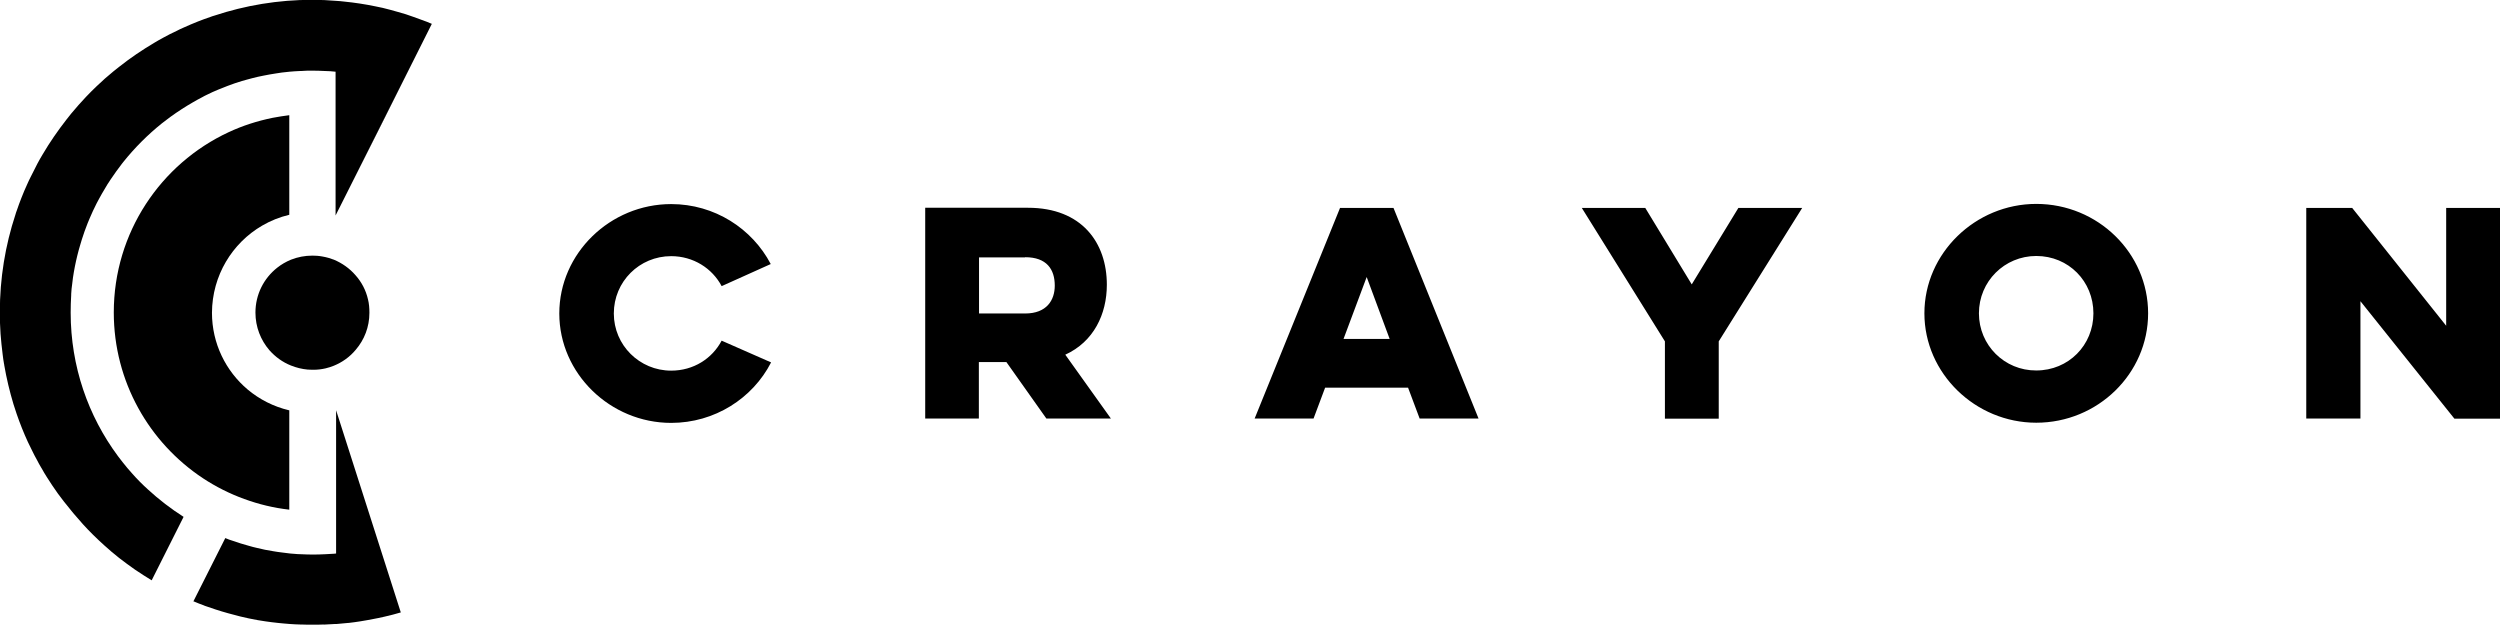 <?xml version="1.0" encoding="utf-8"?>
<!-- Generator: Adobe Illustrator 25.4.1, SVG Export Plug-In . SVG Version: 6.00 Build 0)  -->
<svg version="1.1" id="Layer_1" xmlns="http://www.w3.org/2000/svg" xmlns:xlink="http://www.w3.org/1999/xlink" x="0px" y="0px"
	 viewBox="0 0 1425.9 356.5" style="enable-background:new 0 0 1425.9 356.5;" xml:space="preserve">
<path d="M411.6,194.3c-5.4,10.2-16,17.1-28.8,17.1c-18,0-32.7-14.5-32.7-32.6c0-18.2,14.6-32.7,32.7-32.7c12.6,0,23.4,6.9,28.8,17.1
	l28-12.6c-10.6-20.2-32-34.2-56.8-34.2c-34.7,0-63.8,28-63.8,62.4c0,34.3,29.1,62.4,63.8,62.4c24.8,0,46.5-14,57-34.5L411.6,194.3z
	 M527.7,118.6v120.1h30.6v-32.2H574l22.8,32.2h36.8l-26-36.4c16.2-7.4,23.7-23.1,23.7-39.9c0-23.9-14.2-43.9-45-43.9H527.7z
	 M584.7,146.7c12.3,0,16.9,6.9,16.9,16.2c0,8.3-4.6,15.9-16.9,15.9h-26.3v-32H584.7z M764.3,118.6l-48.7,120.1h33.6l6.6-17.6h47.3
	l6.6,17.6h33.6l-48.5-120.1H764.3z M792.6,193.3h-26.3l13.2-35.3L792.6,193.3z M938.4,118.6h-36.2l47.4,76.1v44.1h30.7v-44.1
	l47.6-76.1h-36.4l-26.6,43.6L938.4,118.6z M1097.6,178.7c0,34.3,29.1,62.4,63.8,62.4c35.1,0,63.8-28,63.8-62.4
	c0-34.3-28.6-62.4-63.8-62.4C1126.7,116.3,1097.6,144.4,1097.6,178.7 M1128.7,178.7c0-18.2,14.6-32.7,32.7-32.7
	c18.5,0,32.6,14.5,32.6,32.7c0,18.2-14.2,32.6-32.6,32.6C1143.3,211.4,1128.7,196.9,1128.7,178.7 M1346.3,238.8v-67l53.6,67h26
	V118.6h-30.7v67.2l-53.6-67.2h-26.2v120.1H1346.3z"/>
<g>
	<path d="M191.4,122.5l25.7-50.7l11.1-22.1v0l18.2-36.1L191.4,122.5z M149.5,128.7c4.8-2.8,10-4.9,15.5-6.2V65.7
		c-3.2,0.4-6.3,0.9-9.5,1.5c-8.8,1.8-17.2,4.5-25.1,8.2c-38.7,18-65.5,57.3-65.5,102.8c0,39.5,20.2,74.3,50.9,94.6
		c7.3,4.8,15.2,8.8,23.5,11.8c8.2,3,16.8,5.1,25.7,6.1V234c-0.1,0-0.1,0-0.2,0c-8.8-2.1-16.8-6.2-23.5-11.8
		c-12.5-10.5-20.4-26.3-20.4-43.8C121,157.1,132.5,138.6,149.5,128.7z M209.9,170.8c-1.2-5.3-3.7-10-7.2-13.9
		c-3.3-3.8-7.5-6.8-12.3-8.8c-2.1-0.8-4.2-1.4-6.5-1.8c-1-0.2-2-0.3-3-0.4c-0.9,0-1.8-0.1-2.7-0.1c-4.3,0-8.4,0.8-12.2,2.3
		c-2.9,1.2-5.5,2.7-7.9,4.6c-7.6,6-12.4,15.2-12.4,25.6c0,8.2,3,15.7,8,21.5c3.4,3.8,7.5,6.8,12.3,8.7c3,1.2,6.2,2,9.5,2.3
		c0.9,0,1.8,0.1,2.7,0.1c0.2,0,0.5,0,0.7,0c2.3,0,4.6-0.3,6.8-0.8c1.7-0.4,3.2-0.9,4.7-1.5c4.9-2,9.2-5.1,12.5-9.1
		c4.9-5.7,7.8-13,7.8-21.1C210.7,175.7,210.5,173.2,209.9,170.8z"/>
	<path d="M191.4,122.9l0-82c-2-0.2-4.1-0.4-6.1-0.4c-2.3-0.1-4.7-0.2-7-0.2c-2.2,0-4.4,0-6.6,0.2c-0.2,0-0.3,0-0.5,0
		c-2,0.1-4.1,0.2-6.1,0.4c-0.3,0-0.6,0.1-0.9,0.1c-2.3,0.2-4.6,0.5-6.9,0.9c-2.3,0.4-4.6,0.7-6.8,1.2c-1.1,0.2-2.2,0.5-3.4,0.7
		c-2.2,0.5-4.4,1.1-6.6,1.7c-0.8,0.2-1.7,0.5-2.5,0.7c-2.8,0.8-5.5,1.8-8.2,2.8c-1.8,0.7-3.5,1.4-5.3,2.1c-2.2,0.9-4.4,1.9-6.6,3
		c-0.8,0.4-1.7,0.8-2.5,1.3c-2,1-3.9,2.1-5.8,3.2c-0.9,0.5-1.8,1-2.7,1.6c-4.4,2.7-8.7,5.6-12.8,8.8c-0.6,0.4-1.2,0.9-1.7,1.3
		c-8.1,6.5-15.5,13.9-22,22c-0.6,0.8-1.3,1.6-1.9,2.5c-0.7,1-1.4,1.8-2.1,2.8c-0.5,0.7-1,1.5-1.6,2.3c-0.6,0.8-1.2,1.7-1.8,2.6
		c-0.6,0.9-1.1,1.8-1.7,2.6c-1.1,1.8-2.2,3.6-3.2,5.4c-0.5,0.9-1,1.8-1.5,2.7c-0.5,0.9-1,1.9-1.5,2.8c-1.4,2.8-2.8,5.7-4,8.6
		c-0.4,1-0.8,1.9-1.2,2.9c-1.2,3-2.2,5.9-3.2,9c-0.3,1-0.6,2-0.9,3c-0.3,1-0.6,2.1-0.9,3.1c-0.3,1-0.5,2.1-0.8,3.1
		c-0.5,2.1-1,4.2-1.4,6.3c-0.4,2.1-0.8,4.3-1.1,6.4c-0.1,1.1-0.3,2.2-0.4,3.3c-0.3,2-0.5,4-0.6,6c0,0.2,0,0.4,0,0.6
		c-0.2,3.3-0.3,6.6-0.3,10c0,30.7,10,59,27,81.9c1.7,2.3,3.5,4.5,5.3,6.7c0.9,1.1,1.9,2.1,2.8,3.2c2.8,3.2,5.8,6.2,9,9.1
		c6.3,5.8,13.1,11,20.3,15.6l0,0l-18.2,36.2c-1.6-1-3.2-2-4.8-3c-1.6-1-3.2-2.1-4.7-3.1c-1.5-1.1-3.1-2.2-4.6-3.3
		c-3-2.2-6-4.5-8.9-7c-1.4-1.2-2.8-2.4-4.2-3.7c-4.2-3.8-8.2-7.7-12-11.9c-3.8-4.2-7.4-8.5-10.9-13c-1.1-1.5-2.2-3-3.4-4.5
		c-2.2-3.1-4.3-6.2-6.3-9.4c-1-1.6-2-3.2-2.9-4.9c-0.1-0.1-0.1-0.2-0.2-0.3c-0.9-1.5-1.8-3.1-2.6-4.7c-0.9-1.6-1.8-3.3-2.6-5
		c-0.8-1.7-1.7-3.4-2.5-5.1c-2.4-5.2-4.5-10.5-6.4-16c-0.6-1.8-1.2-3.6-1.8-5.5c-2.2-7.3-4-14.8-5.3-22.4c0-0.2,0-0.4-0.1-0.6
		c-0.3-1.8-0.6-3.6-0.8-5.5c-0.5-3.9-0.9-7.9-1.2-11.8v-0.1c-0.1-2-0.2-3.9-0.3-5.9c-0.1-2-0.1-4-0.1-6.1c0-19.5,3.1-38.2,8.9-55.8
		c0.2-0.8,0.5-1.6,0.8-2.4c0.8-2.4,1.7-4.8,2.6-7.1c0,0,0,0,0,0c1-2.7,2.2-5.3,3.4-8c0.6-1.3,1.2-2.7,1.9-4c1.3-2.6,2.6-5.2,3.9-7.7
		c1-1.8,1.9-3.5,2.9-5.1c4.1-7,8.7-13.6,13.6-19.9c0.9-1.1,1.8-2.2,2.7-3.4c2.7-3.3,5.6-6.5,8.5-9.6c2-2.1,4-4.1,6-6
		c3.1-3,6.3-5.8,9.6-8.5c1.1-0.9,2.2-1.8,3.4-2.7c6.3-5,13-9.5,19.9-13.6c1.7-1,3.4-2,5.1-2.9c2.5-1.4,5.1-2.7,7.7-3.9
		c1.3-0.7,2.6-1.3,4-1.9c2.6-1.2,5.3-2.3,8-3.4c0,0,0,0,0,0c2.3-0.9,4.7-1.8,7.1-2.6c0.8-0.3,1.6-0.6,2.4-0.8
		c17.5-5.8,36.3-9,55.8-9c4.6,0,9.2,0.2,13.7,0.6c1.5,0.1,3,0.2,4.5,0.4c6,0.6,11.9,1.5,17.7,2.7c1.4,0.3,2.9,0.6,4.3,0.9
		c1.4,0.4,2.9,0.7,4.3,1.1c1.4,0.4,2.8,0.8,4.3,1.2c3.1,0.8,6.1,1.8,9.1,2.9c1.1,0.4,2.2,0.8,3.3,1.2c1.4,0.5,2.7,1,4.1,1.5
		c1,0.4,1.9,0.8,2.9,1.2L191.4,122.9z"/>
	<path d="M228.6,349.3c-3,0.9-6.1,1.7-9.2,2.4c-0.3,0.1-0.6,0.1-0.9,0.2c-1.8,0.4-3.5,0.8-5.3,1.1c-2.6,0.5-5.2,1-7.8,1.4
		c-2.2,0.4-4.4,0.6-6.6,0.9c-0.1,0-0.2,0-0.3,0c-2.2,0.2-4.3,0.4-6.5,0.6c-0.2,0-0.3,0-0.5,0c-0.1,0-0.2,0-0.4,0
		c-1.9,0.1-3.8,0.2-5.6,0.3c-0.3,0-0.7,0.1-1.1,0c-2,0.1-4,0.1-6,0.1h-0.1c-2.1,0-4.2,0-6.2-0.1c-0.2,0-0.5,0-0.7,0
		c-2.1,0-4.1-0.2-6.1-0.3h0c-1.2-0.1-2.4-0.2-3.6-0.3c-1-0.1-2.1-0.2-3.1-0.3c-2.4-0.2-4.8-0.6-7.2-0.9c-1.5-0.2-2.9-0.5-4.4-0.7
		c-3.4-0.6-6.7-1.3-10-2.1c-2.3-0.6-4.5-1.2-6.8-1.8c-2.5-0.7-4.9-1.4-7.3-2.2c-1.9-0.6-3.8-1.3-5.6-1.9c-0.3-0.1-0.7-0.2-1-0.4
		c-1.9-0.7-3.8-1.4-5.6-2.2c-0.1,0-0.2-0.1-0.4-0.1l18.2-36.1c1.5,0.6,2.9,1.2,4.4,1.6c2.9,1,5.9,2,9,2.8c1.5,0.5,3,0.8,4.6,1.2
		c3.1,0.8,6.2,1.4,9.4,1.9c1.6,0.3,3.2,0.5,4.8,0.7c1.6,0.2,3.2,0.4,4.8,0.6c0.8,0.1,1.7,0.1,2.5,0.2c1.2,0.1,2.3,0.2,3.5,0.2
		c2.3,0.1,4.7,0.2,7.1,0.2s4.7-0.1,7-0.2c1.2-0.1,2.3-0.1,3.5-0.2c0.9,0,1.7-0.1,2.6-0.2V234L228.6,349.3z"/>
</g>
</svg>
